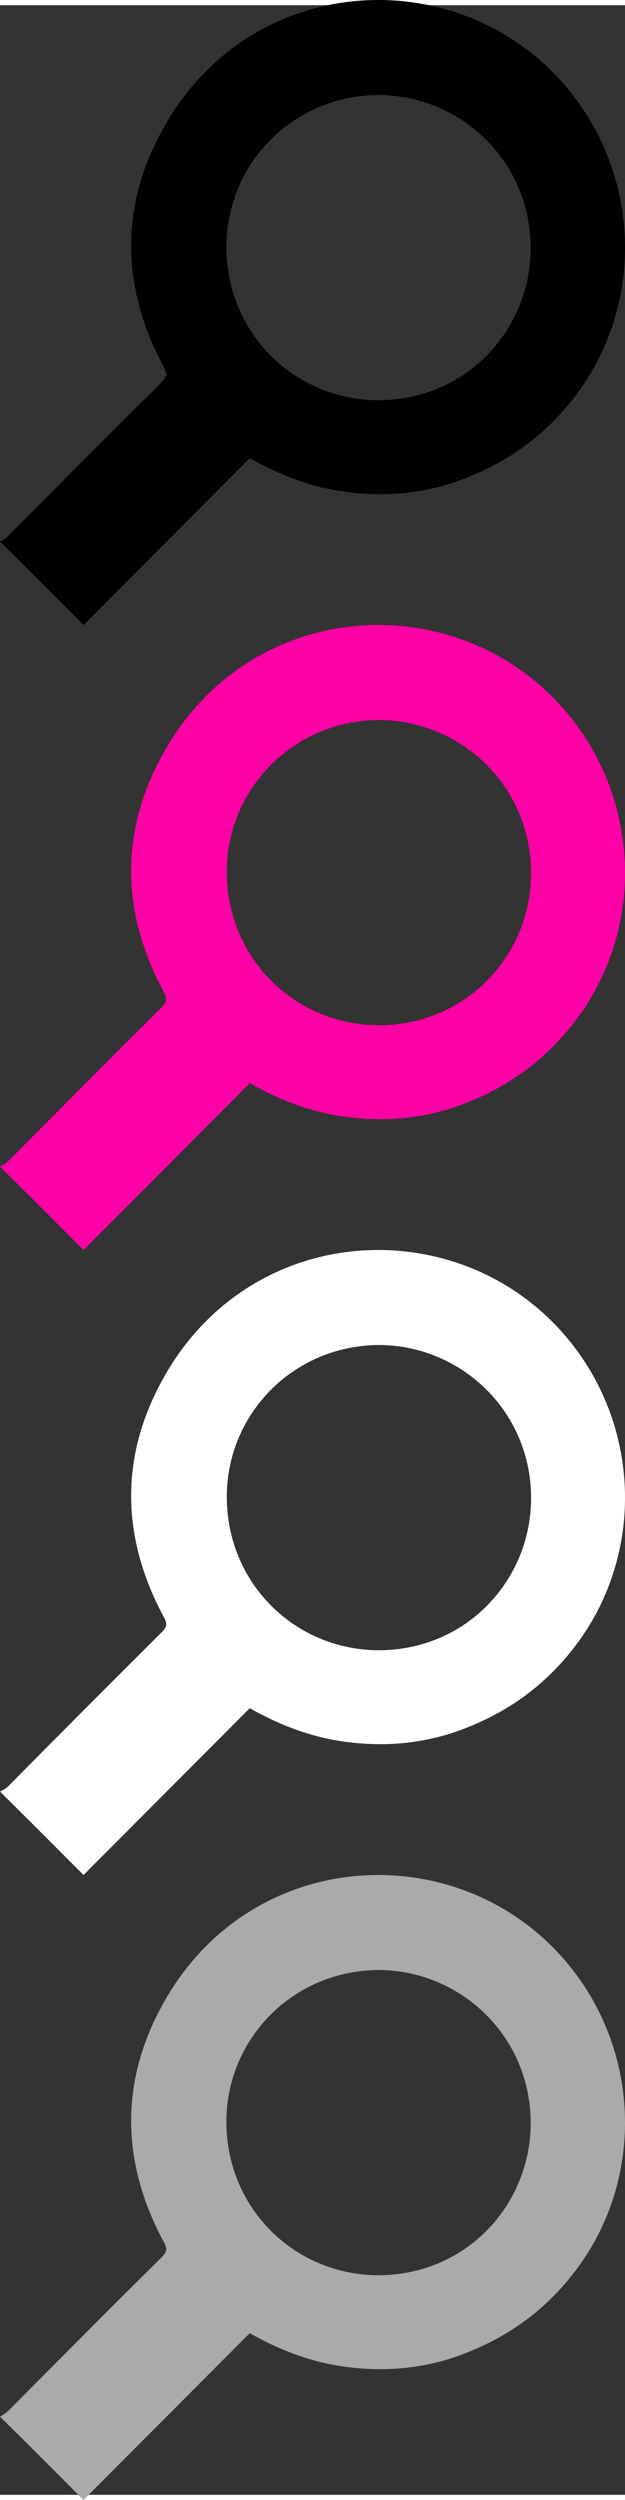 <?xml version="1.0" encoding="UTF-8" standalone="no"?>
<!-- Generator: Adobe Illustrator 18.0.0, SVG Export Plug-In . SVG Version: 6.00 Build 0)  -->

<svg
   xmlns:dc="http://purl.org/dc/elements/1.1/"
   xmlns:cc="http://creativecommons.org/ns#"
   xmlns:rdf="http://www.w3.org/1999/02/22-rdf-syntax-ns#"
   xmlns:svg="http://www.w3.org/2000/svg"
   xmlns="http://www.w3.org/2000/svg"
   xmlns:sodipodi="http://sodipodi.sourceforge.net/DTD/sodipodi-0.dtd"
   xmlns:inkscape="http://www.inkscape.org/namespaces/inkscape"
   version="1.1"
   id="Layer_1"
   x="0px"
   y="0px"
   viewBox="0 0 150.5 599.5"
   enable-background="new 0 0 150.5 599.5"
   xml:space="preserve"
   width="20px"
   height="80px"
   inkscape:version="0.48.5 r10040"
   sodipodi:docname="search.svg"><rect x="0" y="0" width="150.5" height="599.5" fill="#333333" stroke="none"/><defs
   id="defs3045" /><sodipodi:namedview
   pagecolor="#ffffff"
   bordercolor="#666666"
   borderopacity="1"
   objecttolerance="10"
   gridtolerance="10"
   guidetolerance="10"
   inkscape:pageopacity="0"
   inkscape:pageshadow="2"
   inkscape:window-width="1440"
   inkscape:window-height="838"
   id="namedview3043"
   showgrid="false"
   inkscape:zoom="2.95"
   inkscape:cx="10"
   inkscape:cy="40"
   inkscape:window-x="-8"
   inkscape:window-y="-8"
   inkscape:window-maximized="1"
   inkscape:current-layer="Layer_1" />
<path
   d="M 2.001,127.762 C 14.309,115.411 26.516,103.061 38.923,90.81 c 1.301,-1.305 1.401,-2.109 0.5,-3.715 -10.306,-19.179 -10.606,-38.759 0,-57.636 21.213,-37.956 71.342,-40.165 96.958,-9.74 17.811,21.086 18.911,51.913 2.501,73.903 -6.804,9.137 -15.409,15.664 -25.815,19.882 -9.906,4.117 -20.312,5.121 -31.018,3.514 -7.705,-1.205 -14.809,-3.916 -21.913,-7.933 C 46.828,122.44 33.42,135.895 20.112,149.25 13.508,142.623 7.004,136.096 0,129.168 c 0.7,-0.402 1.401,-0.803 2.001,-1.406 z M 54.532,59.482 C 55.233,80.066 71.843,95.329 91.554,95.128 113.067,94.827 128.276,77.255 127.776,57.574 127.276,36.889 110.366,21.526 90.854,21.627 69.842,21.928 53.832,39.098 54.532,59.482 z"
   id="path3035"
   inkscape:connector-curvature="0" />
<path
   d="M 2.101,278.262 C 14.309,265.911 26.616,253.561 38.923,241.31 c 1.301,-1.305 1.401,-2.109 0.5,-3.715 -10.306,-19.179 -10.606,-38.759 0,-57.636 21.213,-37.956 71.342,-40.165 96.958,-9.74 17.811,21.086 18.911,51.913 2.501,73.903 -6.804,9.137 -15.409,15.664 -25.815,19.882 -9.906,4.117 -20.312,5.121 -31.018,3.514 -7.705,-1.205 -14.809,-3.916 -21.913,-7.933 C 46.828,272.94 33.42,286.395 20.112,299.75 13.508,293.123 7.004,286.596 0,279.668 c 0.8,-0.402 1.501,-0.803 2.101,-1.406 z M 54.632,209.982 c 0.7,20.584 17.31,35.847 37.022,35.646 21.513,-0.301 36.722,-17.873 36.222,-37.554 -0.5,-20.685 -17.41,-36.048 -36.922,-35.947 -21.012,0.301 -37.022,17.472 -36.322,37.855 z"
   id="path3037"
   inkscape:connector-curvature="0"
   style="fill:#ff00a6" />
<path
   d="M 2.101,428.762 C 14.309,416.411 26.616,404.061 38.923,391.81 c 1.301,-1.305 1.401,-2.109 0.5,-3.715 -10.306,-19.179 -10.606,-38.759 0,-57.636 21.213,-37.956 71.342,-40.165 96.958,-9.74 17.811,21.086 18.911,51.913 2.501,73.903 -6.804,9.137 -15.409,15.664 -25.815,19.882 -9.906,4.117 -20.312,5.121 -31.018,3.514 -7.705,-1.205 -14.809,-3.916 -21.913,-7.933 C 46.828,423.44 33.42,436.895 20.112,450.25 13.508,443.623 7.004,437.096 0,430.168 c 0.8,-0.402 1.501,-0.803 2.101,-1.406 z M 54.632,360.482 c 0.7,20.584 17.31,35.847 37.022,35.646 21.513,-0.301 36.722,-17.873 36.222,-37.554 -0.5,-20.685 -17.41,-36.048 -36.922,-35.947 -21.012,0.301 -37.022,17.472 -36.322,37.855 z"
   id="path3039"
   inkscape:connector-curvature="0"
   style="fill:#ffffff" />
<path
   d="M 2.001,579.262 C 14.309,566.911 26.516,554.561 38.923,542.31 c 1.301,-1.305 1.401,-2.109 0.5,-3.715 -10.306,-19.179 -10.606,-38.759 0,-57.636 21.213,-37.956 71.342,-40.165 96.958,-9.74 17.811,21.086 18.911,51.913 2.501,73.903 -6.804,9.137 -15.409,15.664 -25.815,19.882 -9.906,4.117 -20.312,5.121 -31.018,3.514 -7.705,-1.205 -14.809,-3.916 -21.913,-7.933 C 46.828,573.94 33.42,587.395 20.112,600.75 13.508,594.123 7.004,587.596 0,580.668 c 0.7,-0.402 1.401,-0.803 2.001,-1.406 z M 54.532,510.982 c 0.7,20.584 17.31,35.847 37.022,35.646 21.513,-0.301 36.722,-17.873 36.222,-37.554 -0.5,-20.685 -17.41,-36.048 -36.922,-35.947 -21.012,0.301 -37.022,17.472 -36.322,37.855 z"
   id="path3041"
   inkscape:connector-curvature="0"
   style="fill:#aaaaaa" />
</svg>